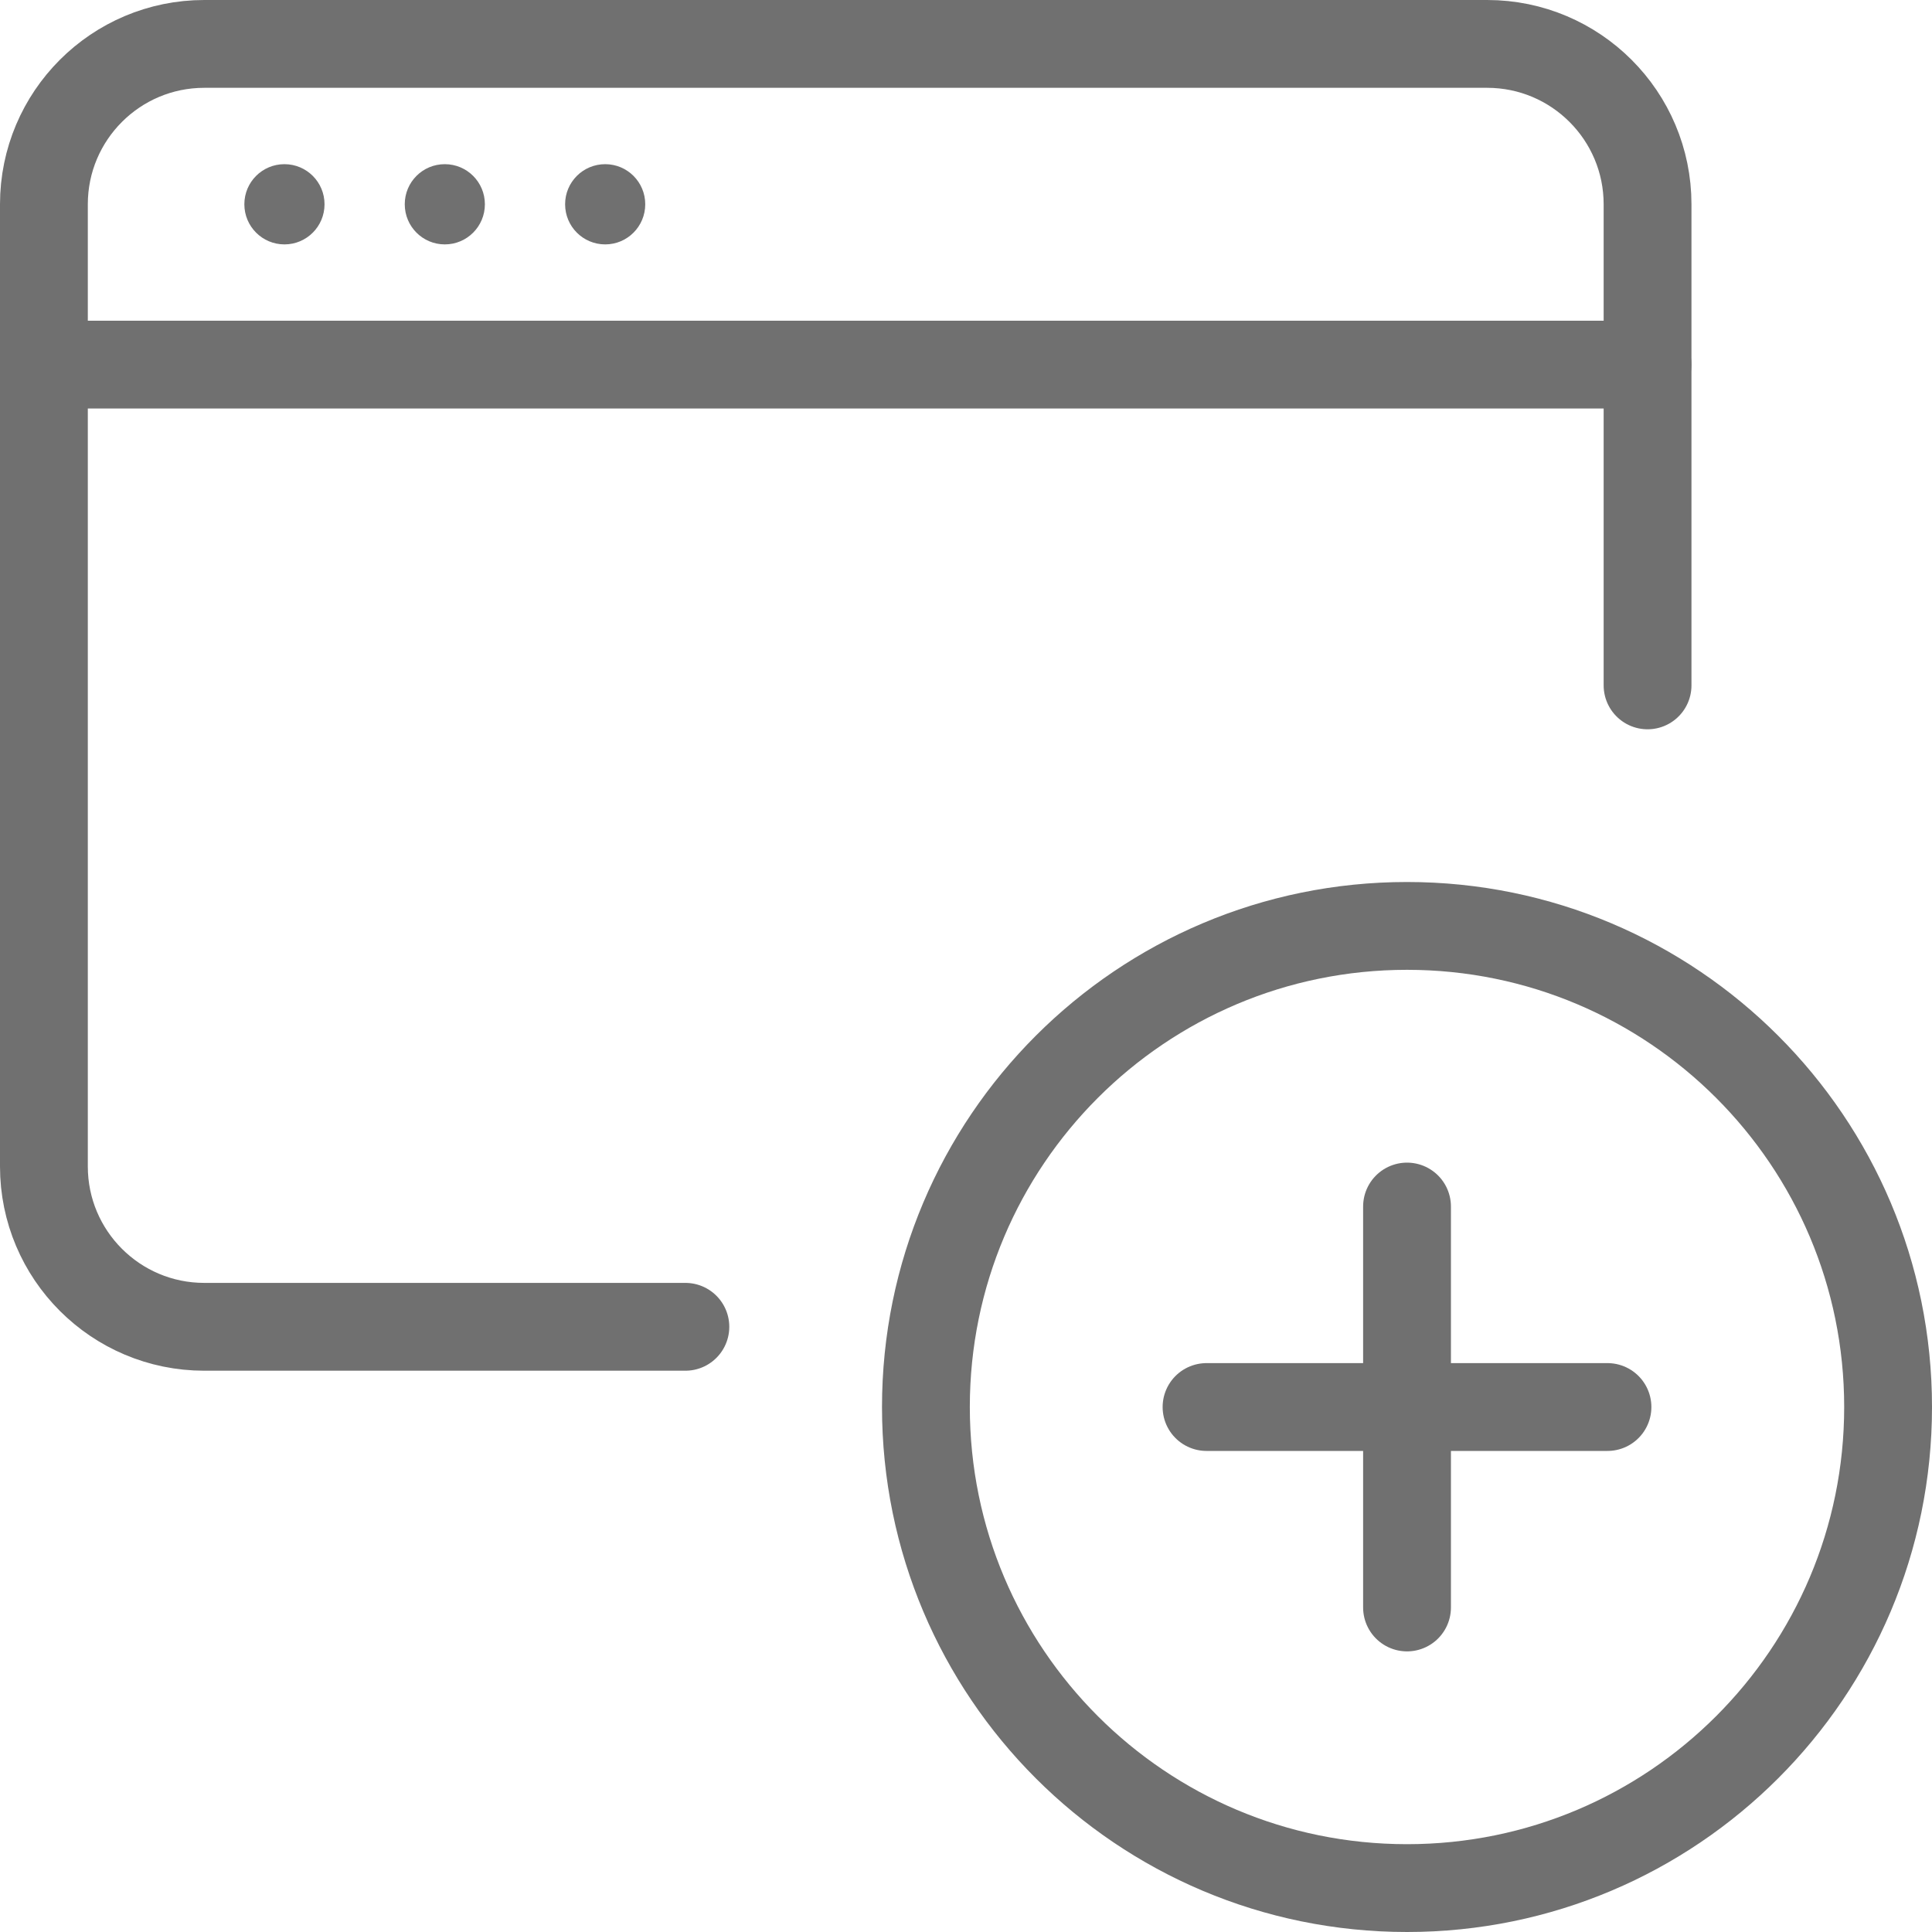 <?xml version="1.0" encoding="UTF-8" standalone="no"?>
<svg width="44px" height="44px" viewBox="0 0 44 44" version="1.1" xmlns="http://www.w3.org/2000/svg" xmlns:xlink="http://www.w3.org/1999/xlink">
    <!-- Generator: Sketch 3.6.1 (26313) - http://www.bohemiancoding.com/sketch -->
    <title>Page 1</title>
    <desc>Created with Sketch.</desc>
    <defs></defs>
    <g id="BB-Data-Center" stroke="none" stroke-width="1" fill="none" fill-rule="evenodd">
        <g id="Content-block-types" transform="translate(-404, -2473)">
            <g id="Page-1" transform="translate(405, 2474)">
                <path d="M0,7.304 L36.521,7.304" id="Stroke-1" stroke="#707070" stroke-width="2" stroke-linecap="round" stroke-linejoin="round"></path>
                <path d="M5.478,2.739 C4.973,2.739 4.565,3.147 4.565,3.652 C4.565,4.157 4.973,4.566 5.478,4.566 C5.983,4.566 6.391,4.157 6.391,3.652 C6.391,3.147 5.983,2.739 5.478,2.739" id="Fill-3" fill="#707070"></path>
                <path d="M9.13,2.739 C8.625,2.739 8.218,3.147 8.218,3.652 C8.218,4.157 8.625,4.566 9.13,4.566 C9.635,4.566 10.043,4.157 10.043,3.652 C10.043,3.147 9.635,2.739 9.13,2.739" id="Fill-5" fill="#707070"></path>
                <path d="M12.783,2.739 C12.278,2.739 11.87,3.147 11.87,3.652 C11.87,4.157 12.278,4.566 12.783,4.566 C13.287,4.566 13.695,4.157 13.695,3.652 C13.695,3.147 13.287,2.739 12.783,2.739" id="Fill-7" fill="#707070"></path>
                <path d="M14.609,29.217 L3.652,29.217 C1.635,29.217 0,27.582 0,25.565 L0,3.653 C0,1.636 1.635,0 3.652,0 L32.869,0 C34.886,0 36.522,1.636 36.522,3.653 L36.522,14.609" id="Stroke-9" stroke="#707070" stroke-width="2" stroke-linecap="round" stroke-linejoin="round"></path>
                <path d="M42,31.044 C42,37.096 37.094,42 31.044,42 C24.991,42 20.087,37.096 20.087,31.044 C20.087,24.993 24.991,20.087 31.044,20.087 C37.094,20.087 42,24.993 42,31.044 L42,31.044 Z" id="Stroke-11" stroke="#707070" stroke-width="2" stroke-linecap="round" stroke-linejoin="round"></path>
                <path d="M26.478,31.044 L35.609,31.044" id="Stroke-13" stroke="#707070" stroke-width="2" stroke-linecap="round" stroke-linejoin="round"></path>
                <path d="M31.044,35.609 L31.044,26.478" id="Stroke-15" stroke="#707070" stroke-width="2" stroke-linecap="round" stroke-linejoin="round"></path>
            </g>
        </g>
    </g>
</svg>